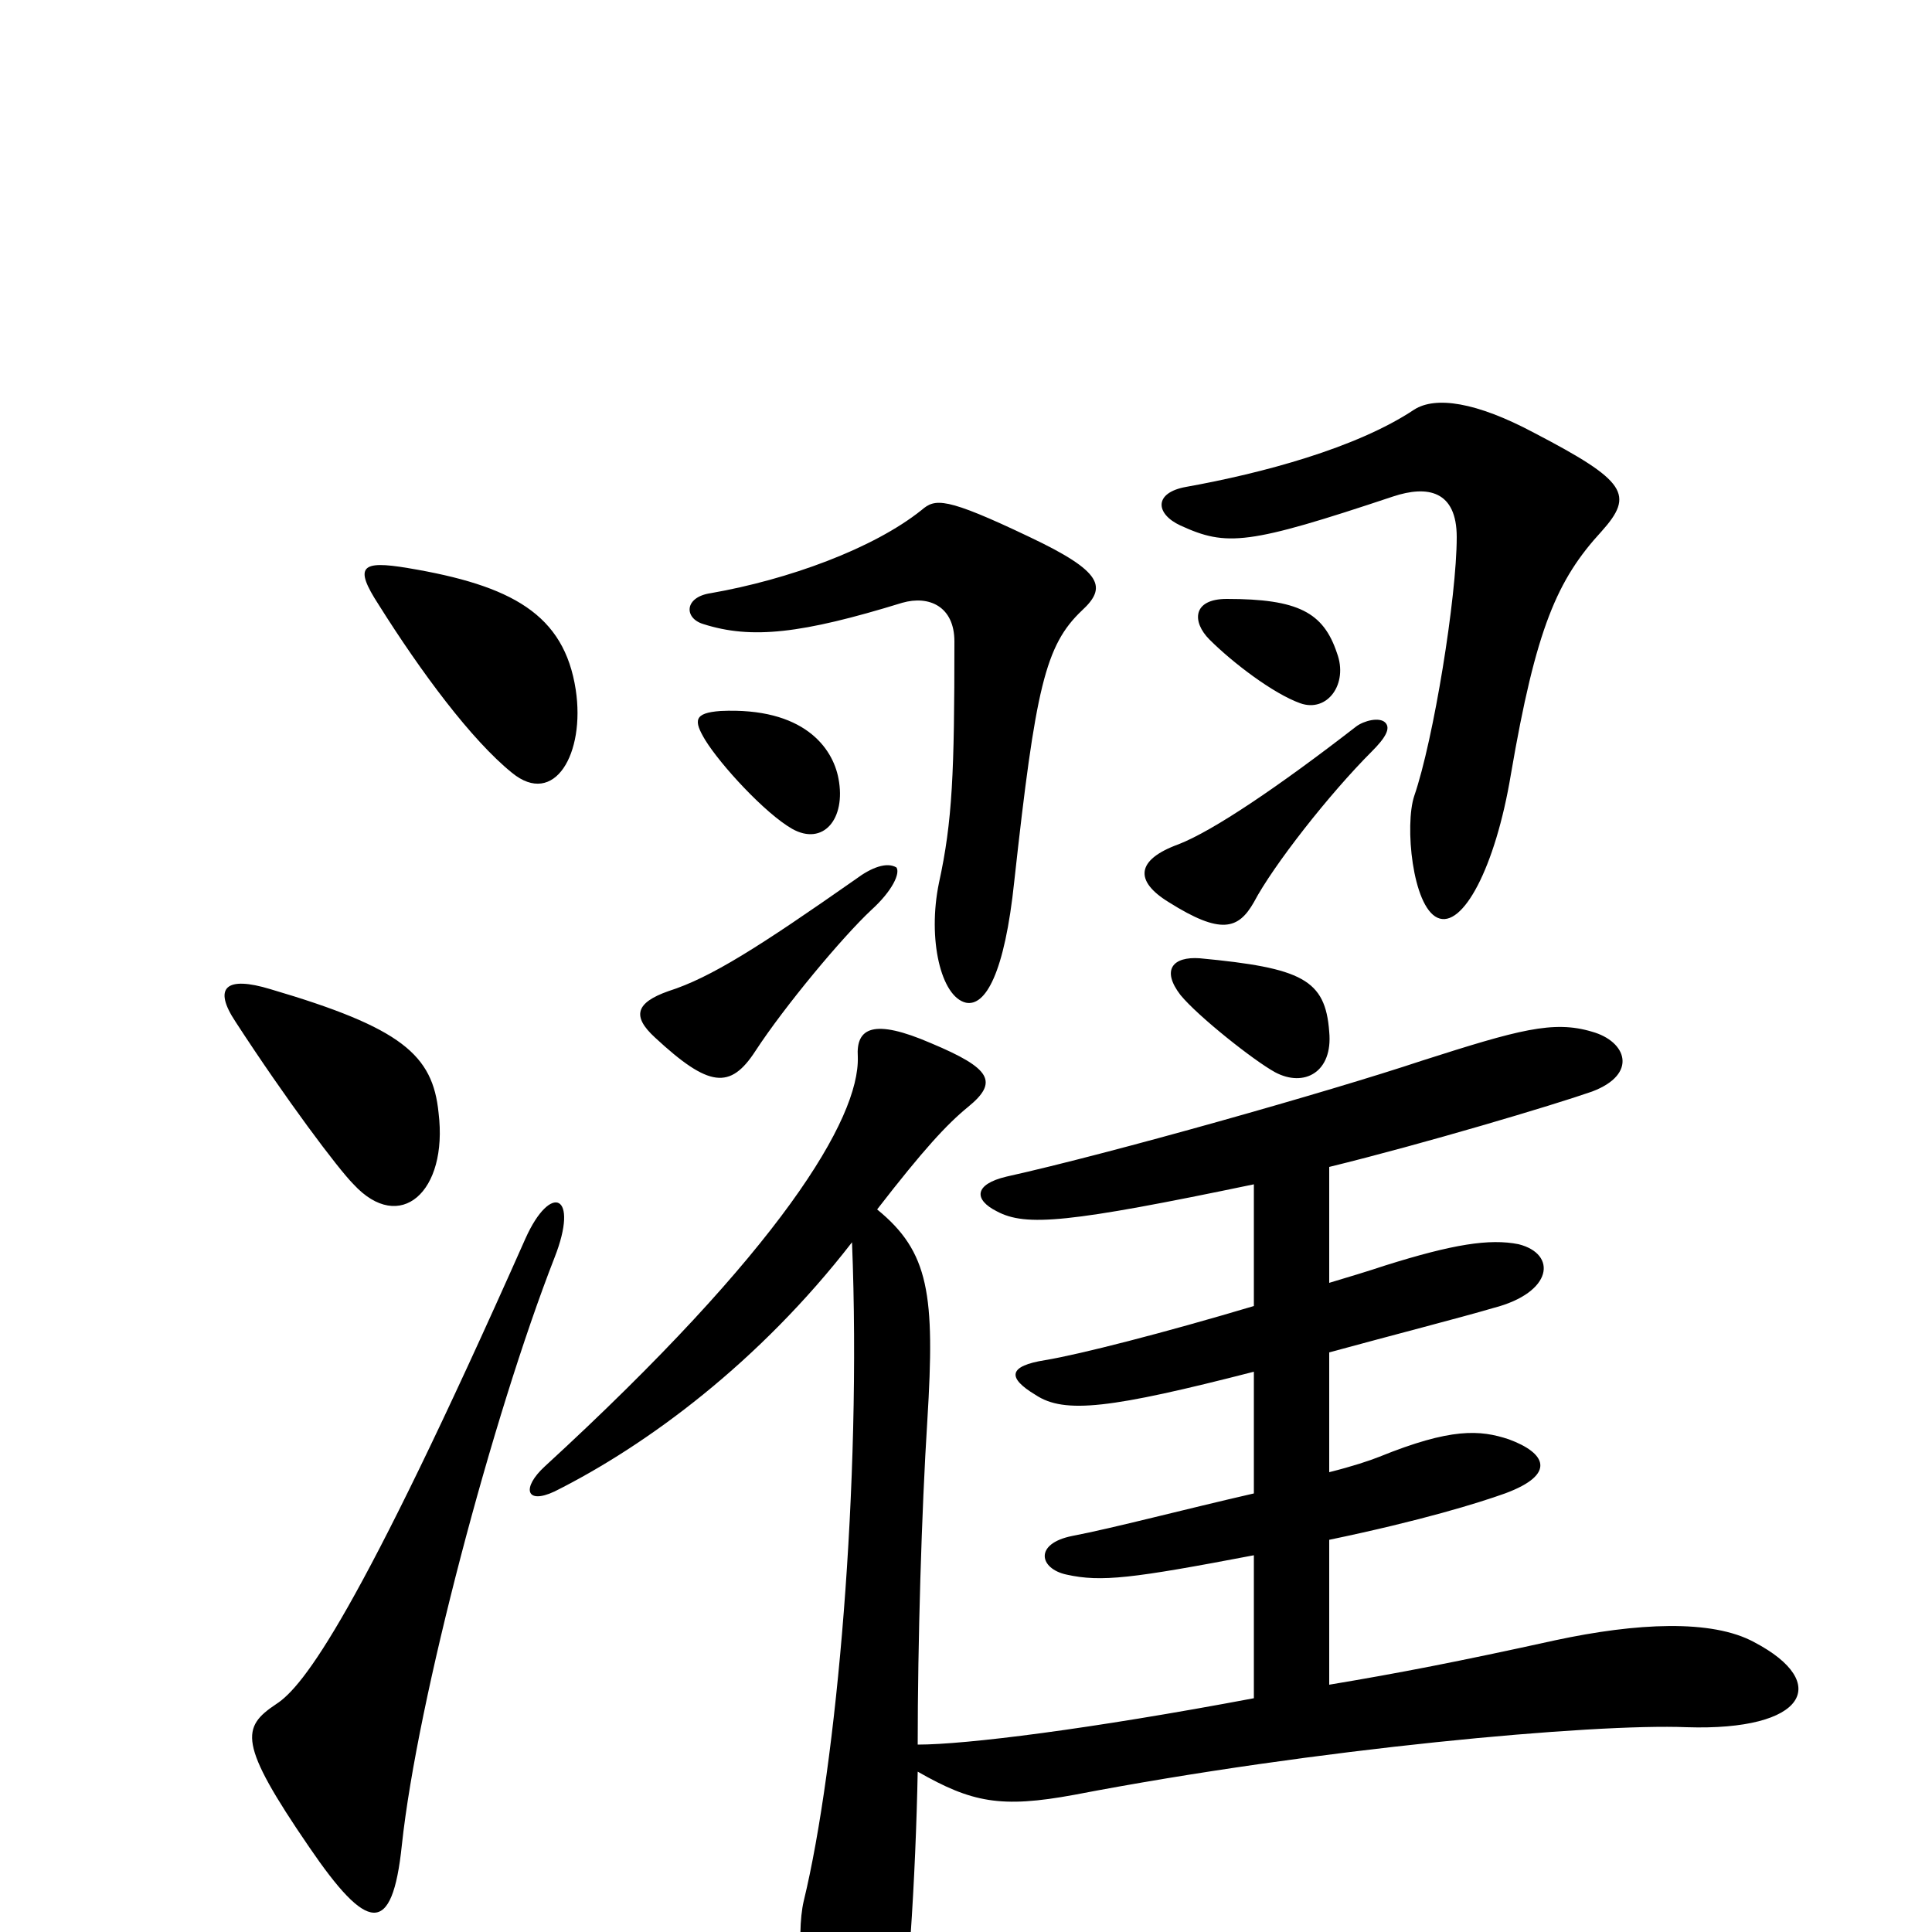 <svg xmlns="http://www.w3.org/2000/svg" viewBox="0 -1000 1000 1000">
	<path fill="#000000" d="M692 -662C685 -683 672 -690 635 -690C617 -690 617 -678 626 -669C638 -657 659 -641 673 -636C687 -631 698 -646 692 -662ZM829 -725C846 -744 842 -751 794 -776C764 -792 743 -795 732 -788C702 -768 653 -755 614 -748C597 -745 598 -734 611 -728C635 -717 646 -718 721 -743C739 -749 754 -746 754 -722C754 -691 742 -617 732 -588C727 -573 731 -531 744 -525C757 -519 774 -551 782 -599C795 -675 806 -700 829 -725ZM298 -643C292 -682 265 -697 211 -706C187 -710 183 -707 196 -687C218 -652 244 -617 265 -600C287 -582 303 -610 298 -643ZM560 -684C573 -696 571 -704 533 -722C489 -743 484 -742 477 -736C452 -716 408 -700 368 -693C354 -691 354 -680 364 -677C389 -669 415 -672 467 -688C481 -692 494 -686 494 -668C494 -600 493 -575 486 -543C480 -514 487 -484 500 -481C510 -479 520 -496 525 -544C536 -644 541 -666 560 -684ZM434 -597C431 -613 416 -634 373 -632C359 -631 359 -627 365 -617C373 -604 396 -579 410 -571C426 -562 438 -576 434 -597ZM717 -626C714 -629 706 -627 702 -624C662 -593 628 -570 610 -563C588 -555 587 -544 605 -533C632 -516 641 -519 649 -533C659 -552 688 -589 710 -611C717 -618 720 -623 717 -626ZM464 -551C459 -554 451 -551 443 -545C393 -510 368 -494 346 -487C329 -481 327 -474 339 -463C367 -437 378 -436 391 -456C406 -479 436 -515 451 -529C462 -539 466 -548 464 -551ZM688 -466C686 -493 674 -499 621 -504C607 -505 601 -498 611 -485C620 -474 649 -451 660 -445C675 -437 690 -445 688 -466ZM227 -424C224 -454 208 -468 140 -488C117 -495 110 -489 122 -471C148 -431 175 -395 183 -387C207 -361 232 -383 227 -424ZM287 -349C300 -382 285 -388 272 -359C185 -163 157 -127 143 -118C125 -106 123 -98 160 -44C190 0 203 3 208 -45C216 -120 255 -267 287 -349ZM908 -150C886 -162 847 -160 805 -151C755 -140 724 -134 688 -128V-203C736 -213 765 -222 779 -227C806 -237 800 -248 781 -255C766 -260 751 -261 714 -246C709 -244 700 -241 688 -238V-300C721 -309 756 -318 773 -323C804 -331 806 -351 786 -356C771 -359 752 -356 717 -345C708 -342 698 -339 688 -336V-396C737 -408 804 -428 824 -435C848 -444 842 -461 824 -466C804 -472 786 -467 736 -451C688 -435 575 -403 521 -391C504 -387 504 -379 516 -373C531 -365 553 -367 649 -387C649 -371 649 -348 649 -324C602 -310 559 -299 541 -296C522 -293 521 -287 536 -278C551 -268 575 -271 649 -290C649 -256 649 -227 649 -227C614 -219 576 -209 555 -205C535 -201 538 -188 552 -185C570 -181 586 -183 649 -195V-121C564 -105 500 -97 475 -97C475 -149 477 -218 480 -265C484 -330 481 -352 454 -374C478 -405 490 -418 501 -427C517 -440 513 -447 482 -460C452 -473 443 -468 444 -453C445 -421 404 -353 282 -241C270 -230 272 -221 287 -228C335 -252 393 -295 441 -357C446 -232 433 -86 416 -16C412 1 414 42 431 76C444 103 457 103 463 75C470 41 474 -31 475 -83C503 -67 518 -64 556 -71C681 -95 825 -108 873 -106C935 -104 948 -129 908 -150Z"/>
</svg>